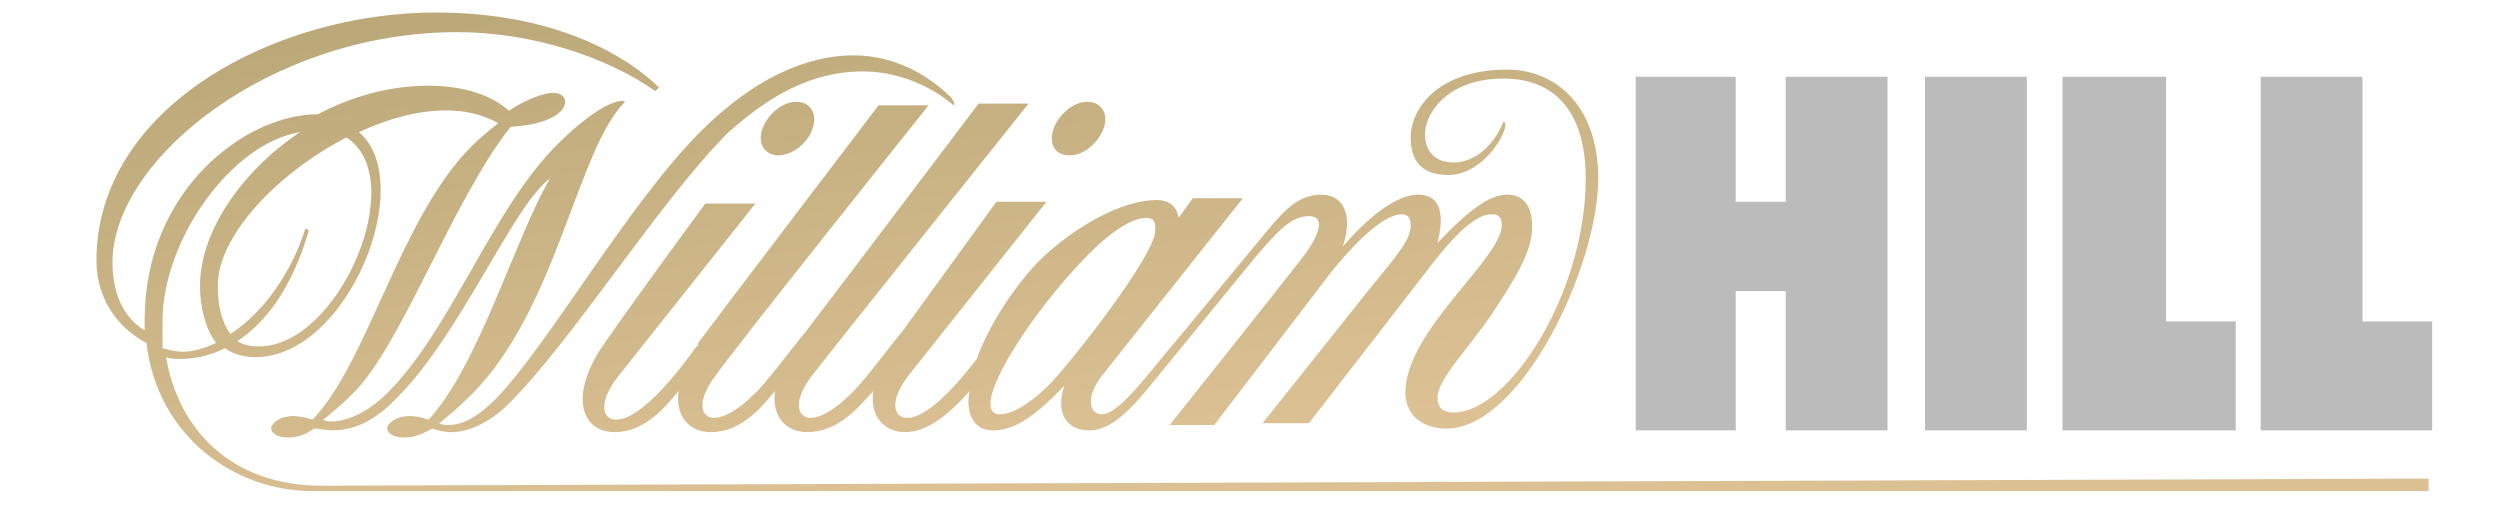 <svg id="Layer_2_1_" xmlns="http://www.w3.org/2000/svg" viewBox="0 0 140 29"><style>.st0{fill:#bbb}</style><path class="st0" d="M107.8 4.3h5.7v19.8h-5.7zM126.6 24.1h9.6V18h-3.9V4.3h-5.7zM115.5 24.1h9.7V18h-3.9V4.3h-5.8zM100 4.3v7h-2.8v-7h-5.6v19.8h5.6v-7.8h2.8v7.8h5.7V4.3z"/><linearGradient id="SVGID_1_" gradientUnits="userSpaceOnUse" x1="67.044" y1="1906.162" x2="72.93" y2="1864.286" gradientTransform="matrix(1 0 0 -1 0 1901)"><stop offset=".014" stop-color="#bca979"/><stop offset=".708" stop-color="#dcc194"/></linearGradient><path d="M55.6 24.1c1.1 0 2.2-.6 4-2.5-.5 1.5.1 2.5 1.4 2.5 1.4 0 2.6-1.5 3.9-3.1l5.4-6.6c1.2-1.4 2-2.3 3-2.3.9 0 .7 1-.5 2.5-1 1.3-7.3 9.2-7.3 9.2H68l6.5-8.5c2-2.5 3.3-3.3 4-3.3.4 0 .5.3.5.6 0 .8-.6 1.5-2.4 3.7l-5.9 7.4h2.6l6.5-8.4c2.4-3.2 3.3-3.3 3.8-3.3.4 0 .5.3.5.6 0 1.9-5.4 5.9-5.4 9.4 0 1.1.8 2 2.3 2 4.2 0 8.5-9.1 8.5-14 0-4.1-2.4-6.1-5.1-6.1-3.9 0-5.4 2.2-5.4 3.8 0 1.4.7 2.1 2.1 2.1 1.9 0 3.2-2.2 3.2-2.8 0-.1 0-.1-.1-.2-.7 1.7-1.9 2.3-2.8 2.3-1 0-1.6-.6-1.6-1.6 0-1.1 1.2-3.1 4.4-3.1 2.9 0 4.6 1.9 4.6 5.6 0 6.4-4.3 13.1-7.4 13.1-.7 0-.9-.4-.9-.8 0-1.1 1.7-2.7 3.1-4.8 1.1-1.7 2.2-3.3 2.2-4.8 0-1.2-.5-1.8-1.4-1.8-.9 0-2 .7-3.9 2.7.3-1.2.4-2.7-1.1-2.7-.8 0-2.2.6-4.2 2.9.6-1.8 0-2.9-1.2-2.9-1.3 0-2.1.9-3.1 2.1l-4.8 5.8c-1.8 2.1-3.4 4.4-4.4 4.4-.7 0-1-1 .2-2.4l7.7-9.7h-2.8l-.8 1.1c-.1-.7-.6-1-1.2-1-2 0-4.6 1.5-6.5 3.3-1.6 1.6-3 3.9-3.6 5.6-1 1.3-2.7 3.3-3.9 3.3-.8 0-1-1 .1-2.4l7.7-9.7h-2.8s-3.2 4.4-5.3 7.3c-.6.7-2.3 3-2.9 3.5-.9.9-1.7 1.3-2.2 1.3-.8 0-1-1 .1-2.4 1-1.3 12.1-15.2 12.1-15.2h-2.8s-7.1 9.4-9.7 12.8c-.6.7-2.3 3-2.9 3.5-.9.9-1.7 1.3-2.2 1.3-.8 0-1-1 .1-2.4C40.9 19.8 52 5.9 52 5.9h-2.8s-8 10.5-10.1 13.3v.1s0 .1-.1.1c-.7 1-3 4.1-4.5 4.1-.8 0-1-1 .1-2.4l7.7-9.7h-2.8s-3.7 5-5.7 7.9-1.2 4.9.6 4.9c1.6 0 2.7-1.2 3.6-2.3-.2 1.4.6 2.3 1.8 2.3 1.6 0 2.7-1.2 3.6-2.3-.2 1.4.6 2.3 1.8 2.3 1.7 0 2.8-1.3 3.7-2.3-.2 1.4.6 2.3 1.8 2.3 1.4 0 2.7-1.3 3.6-2.3-.2.9 0 2.2 1.3 2.2zm5.4-9.9c1.8-1.8 2.8-2 3.2-2 .4 0 .5.2.5.7 0 1.4-4.8 7.5-6 8.7-.6.6-1.8 1.6-2.7 1.6-1.9 0 1.6-5.6 5-9zm-15.5-7c.3-.8-.1-1.5-.9-1.5s-1.6.7-1.9 1.5.1 1.5.9 1.5c.7 0 1.6-.6 1.9-1.5zm14.4 1.5c.8 0 1.6-.7 1.9-1.5s-.1-1.5-.9-1.5-1.6.7-1.9 1.5c-.3.9.1 1.5.9 1.5zM18 27.2c-5 0-8-3.1-8.7-7.2.3.1.5.1.8.1.6 0 1.5-.1 2.5-.6.4.3 1 .5 1.7.5 5.2 0 9.1-9.8 5.8-12.6 2.8-1.3 5.7-1.7 7.8-.5-.5.4-1 .8-1.5 1.3-4 4-5.8 12.1-8.9 15.3-.3-.1-.7-.2-1.1-.2-.6 0-1.1.3-1.2.6s.3.6.9.6c.5 0 .9-.1 1.5-.5.3 0 .6.1 1 .1 1.2 0 2.4-.5 3.7-1.9 3.5-3.5 6.5-10.8 8.5-12.2-1.9 3.2-4 10.5-6.8 13.5-.3-.1-.6-.2-1.1-.2-.6 0-1.1.3-1.2.6-.1.3.3.6.9.6.5 0 .9-.1 1.6-.5.3.1.7.2 1.1.2 1 0 2.2-.6 3.2-1.6 3.7-3.7 8.4-11.3 12.3-15.2C42.4 6 44.9 4 48.3 4c3.1 0 5.1 1.9 5.1 1.9.1-.1 0-.2-.1-.4-1.7-1.7-3.7-2.4-5.5-2.4-1.8 0-4.9.6-8.6 4.3-4 4-8.5 11.9-11.4 14.9-1.2 1.2-2 1.5-2.7 1.5-.2 0-.3 0-.5-.1.5-.4 1.1-.9 1.8-1.6 4.8-4.8 5.9-13.7 8.6-16.4-.2-.2-1.5.1-3.8 2.4-3.7 3.7-5.9 10.3-9.5 13.9-1.2 1.2-2.4 1.6-3.1 1.6-.2 0-.3 0-.5-.1.5-.4 1-.8 1.7-1.5 2.7-2.7 5.6-10.9 8.8-14.9 3.5-.2 3.5-1.9 2.4-1.9-.6 0-1.6.4-2.5 1-.9-.8-2.4-1.4-4.5-1.4-2.2 0-4.3.6-6.2 1.6-4.1 0-9.7 4.3-9.7 11.5v.6c-1-.6-1.8-1.8-1.8-3.8 0-5.8 8.9-12.9 19.3-12.9 4.2 0 8.4 1.4 11.1 3.3l.2-.2C35.3 3.3 31.3.7 24.4.7c-9 0-19 5.3-19 13.9 0 2.3 1.4 3.9 2.8 4.6.6 5.2 4.9 8.3 9.3 8.3H136v-.7l-118 .4zm1.4-19.5C23 10 19 19.4 14.5 19.4c-.5 0-.9-.1-1.2-.3 1.5-1 3-2.8 4-6.2l-.2-.1c-.7 2.3-2.3 4.7-4.2 5.9-.5-.7-.7-1.6-.7-2.6-.1-2.8 3.3-6.4 7.2-8.4zM9.1 18c0-4.6 3.9-10 7.7-10.6-3.3 2.2-5.6 5.6-5.6 8.6 0 1.2.3 2.4.9 3.2-.6.3-1.3.5-1.9.5-.3 0-.7-.1-1.1-.2V18z" fill="url(#SVGID_1_)"/></svg>
